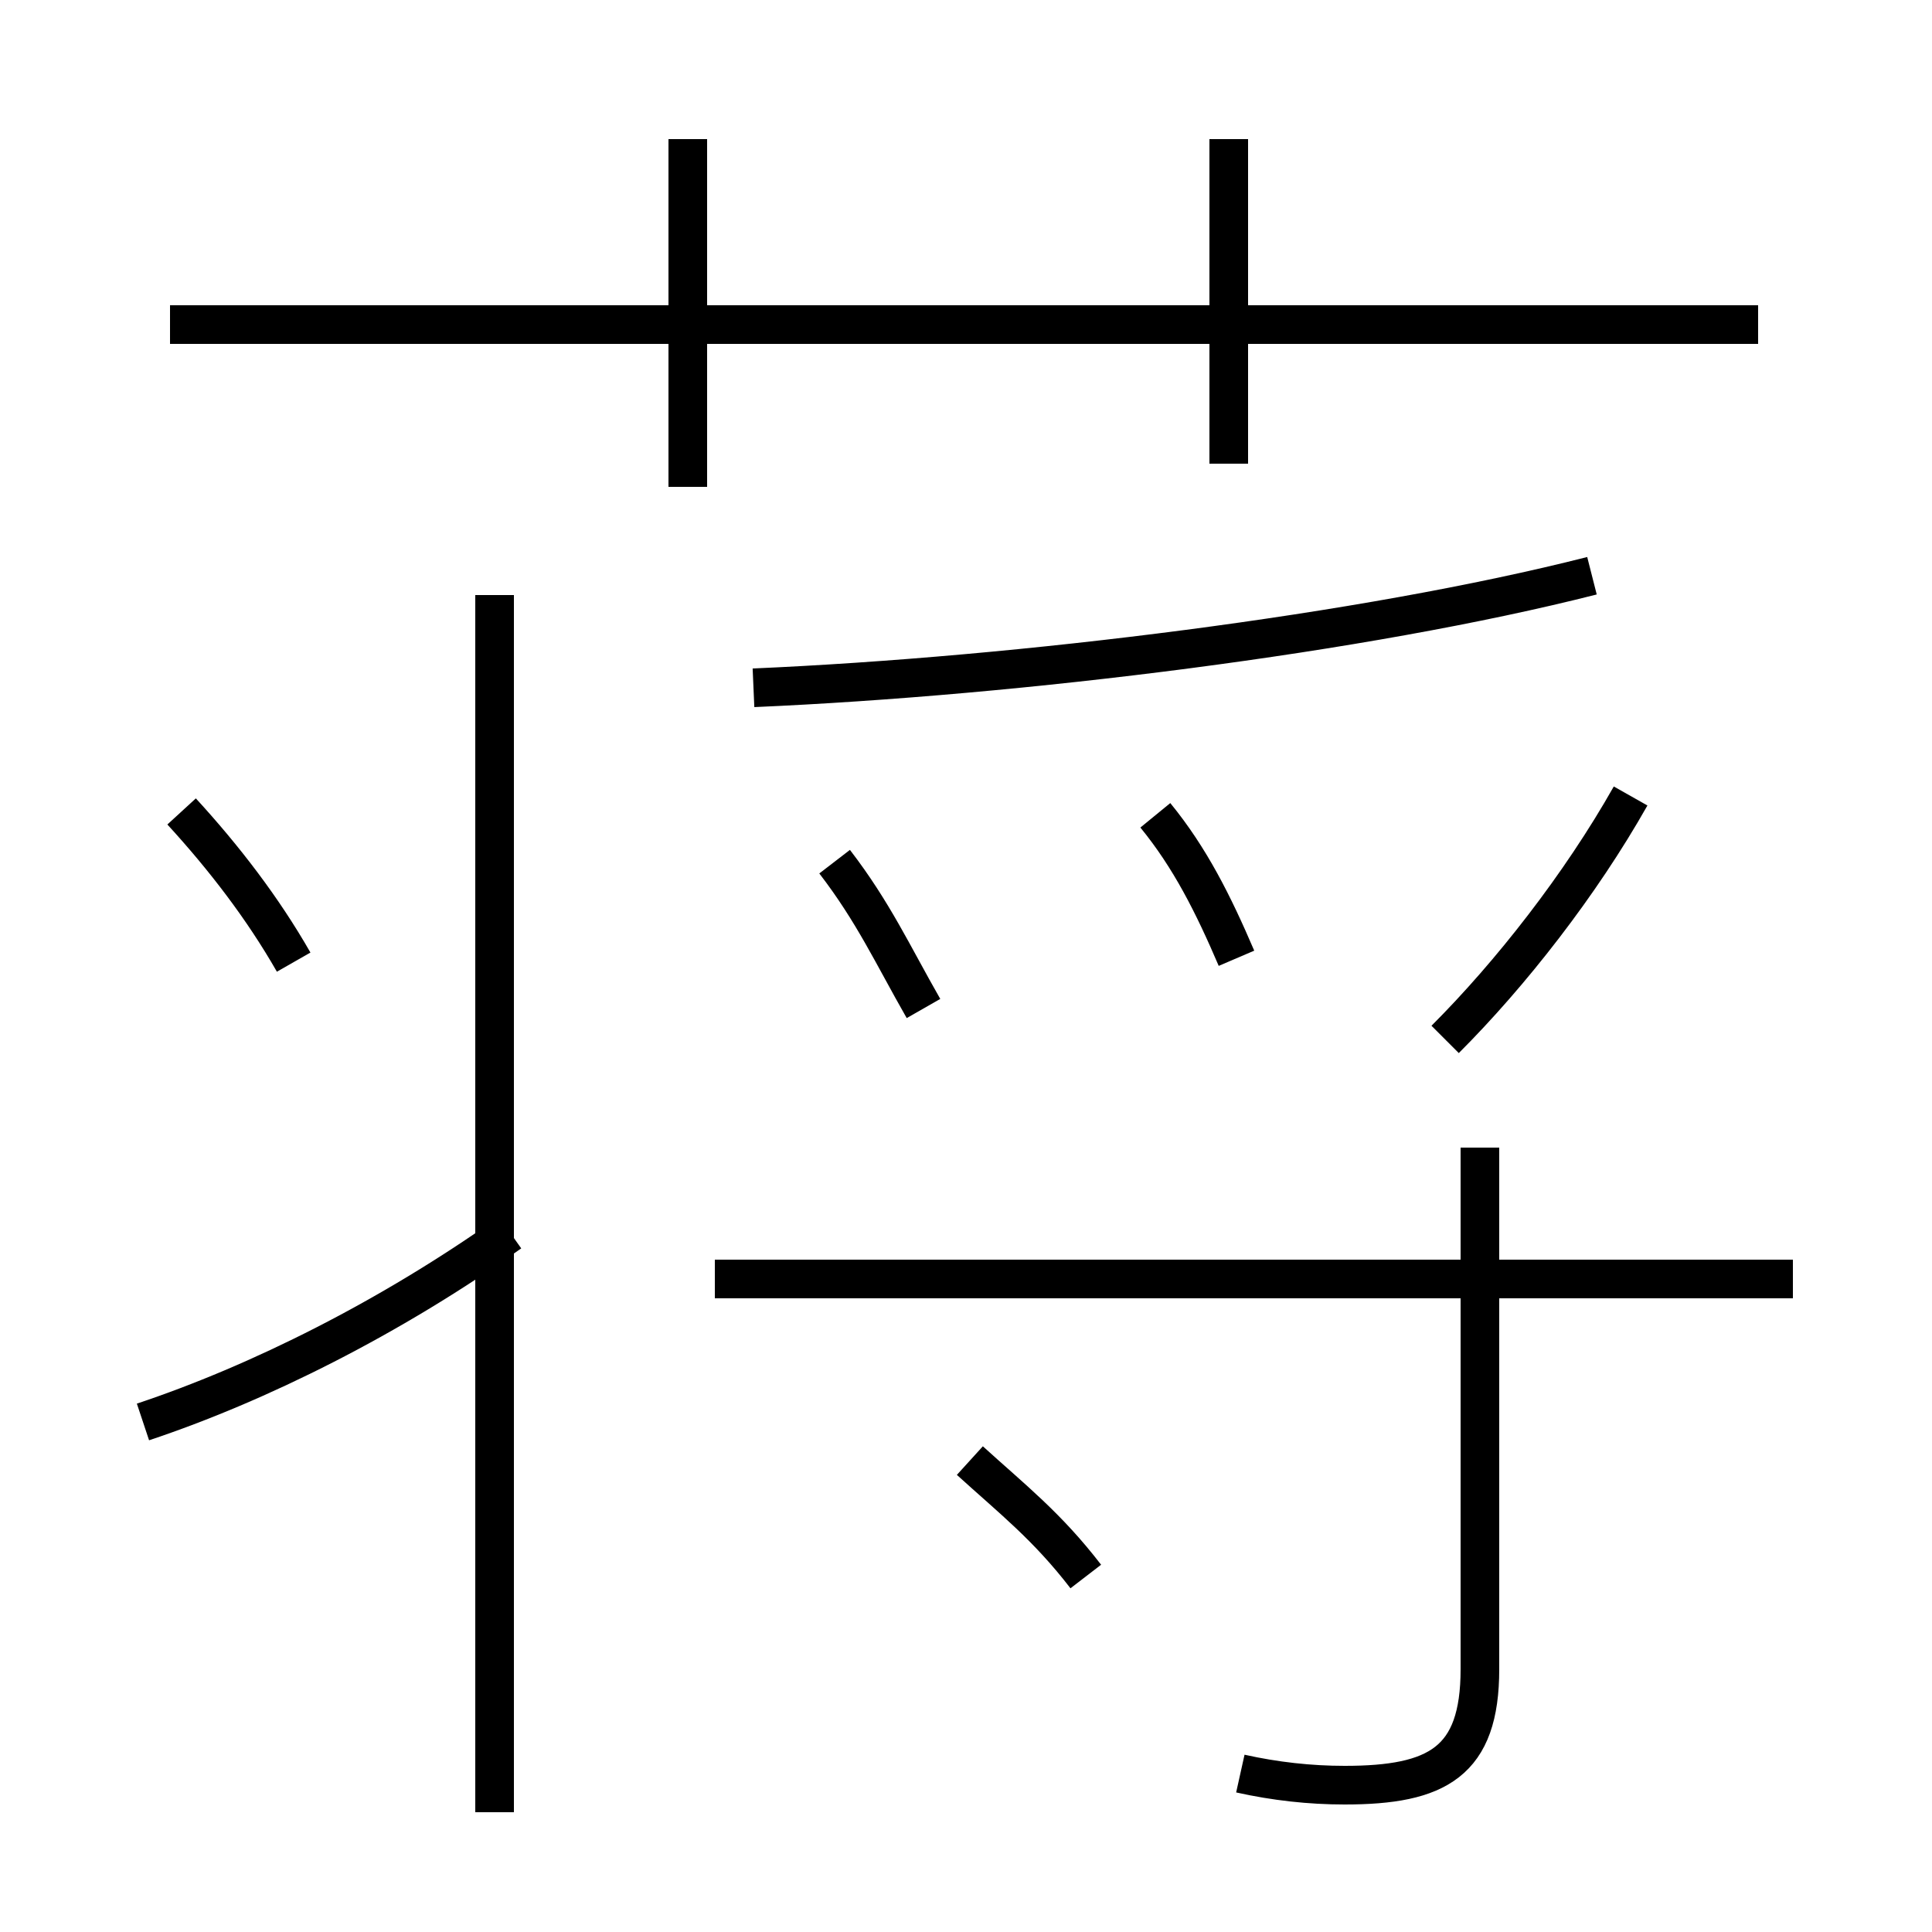 <?xml version='1.0' encoding='utf8'?>
<svg viewBox="0.0 -6.0 50.0 50.0" version="1.1" xmlns="http://www.w3.org/2000/svg">
<rect x="0.0" y="-6.0" width="50.0" height="50.0" fill="#808080" stroke="none"/>
<rect x="-1000" y="-1000" width="2000" height="2000" stroke="white" fill="white"/>
<g style="fill:white;stroke:#000000;  stroke-width:1">
<path d="M 32.1 1.9 C 33.0 2.1 33.9 2.2 34.8 2.2 C 37.2 2.2 38.3 1.6 38.3 -0.8 L 38.3 -14.3 M 3.7 -7.2 C 6.7 -8.2 10.1 -9.9 13.2 -12.1 M 12.8 2.9 L 12.8 -28.6 M 7.6 -19.1 C 6.8 -20.5 5.8 -21.8 4.7 -23.0 M 28.1 -3.2 C 27.1 -4.5 26.2 -5.2 25.1 -6.2 M 23.9 -17.9 C 23.1 -19.3 22.6 -20.4 21.6 -21.7 M 46.4 -10.9 L 18.5 -10.9 M 32.0 -19.2 C 31.4 -20.6 30.8 -21.8 29.9 -22.9 M 17.8 -31.4 L 17.8 -40.4 M 19.5 -26.2 C 26.4 -26.5 35.3 -27.6 41.2 -29.1 M 37.4 -17.1 C 39.1 -18.8 40.9 -21.1 42.2 -23.4 M 45.5 -35.6 L 4.4 -35.6 M 31.8 -32.0 L 31.8 -40.4" transform="translate(0.0 38.0)" />
</g>
</svg>